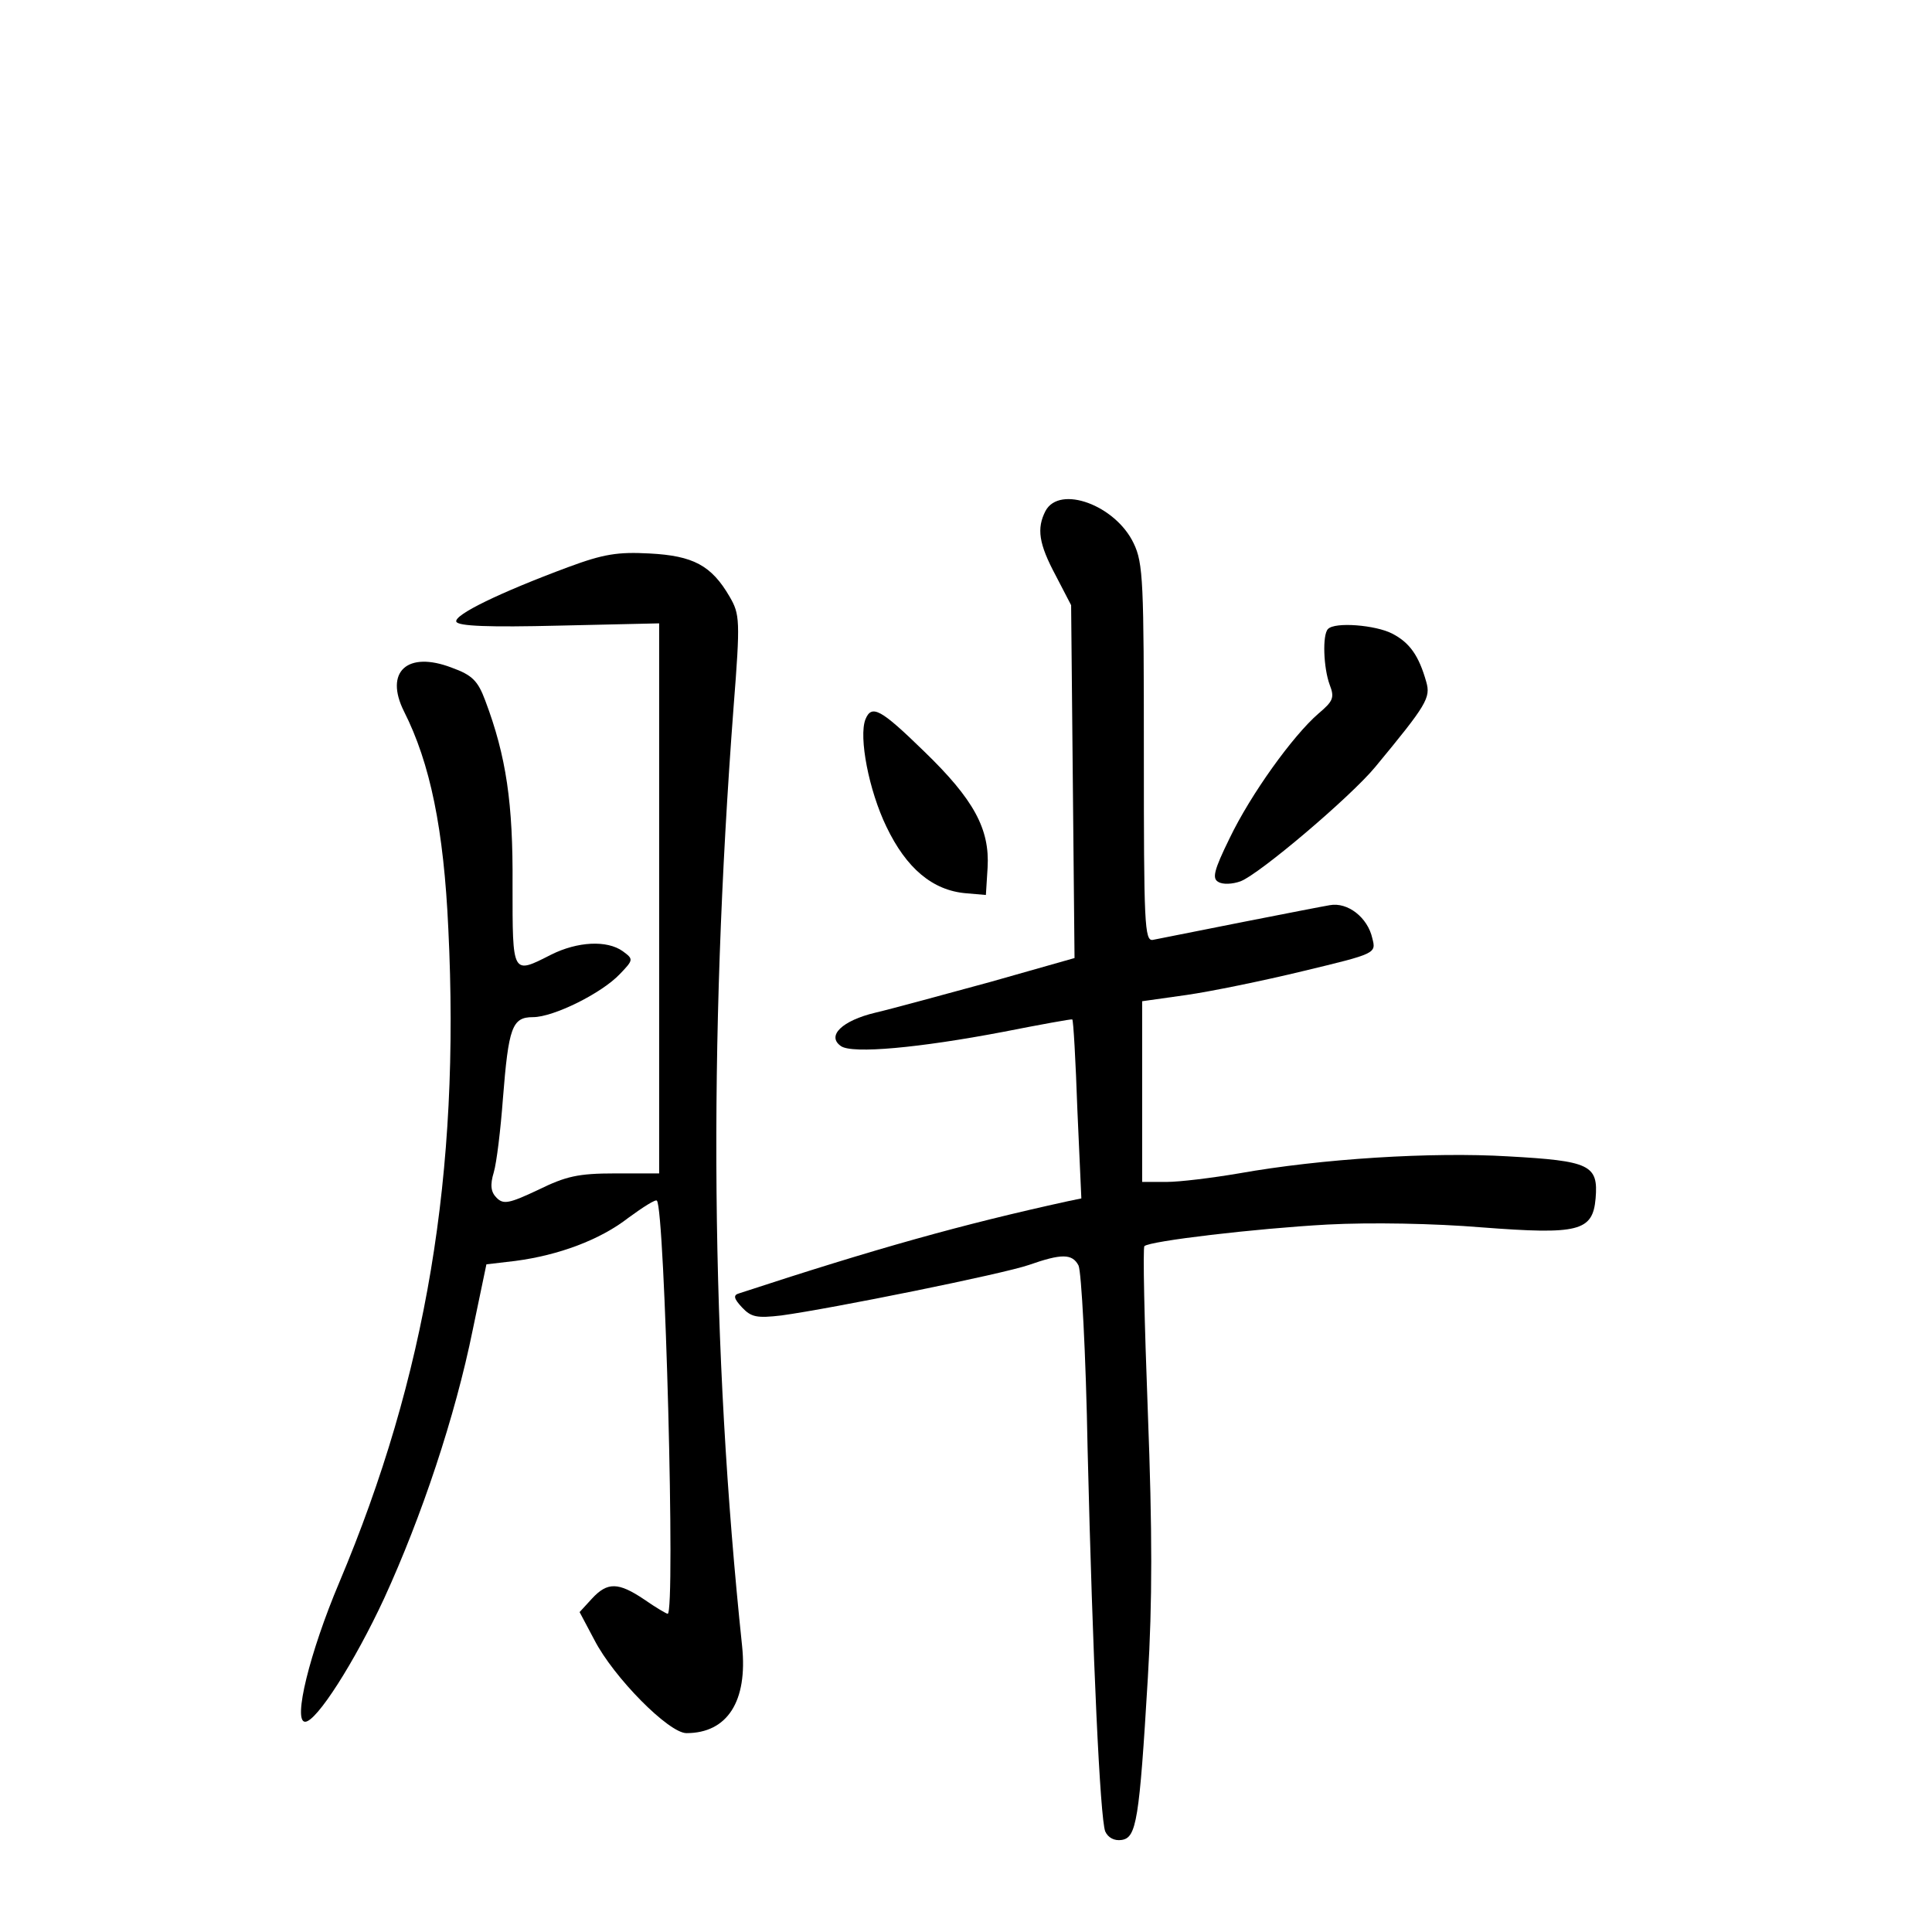 <?xml version="1.0" standalone="no"?>
<!DOCTYPE svg PUBLIC "-//W3C//DTD SVG 20010904//EN"
 "http://www.w3.org/TR/2001/REC-SVG-20010904/DTD/svg10.dtd">
<svg version="1.0" xmlns="http://www.w3.org/2000/svg"
 width="340pt" height="340pt" viewBox="0 0 340 340"
 preserveAspectRatio="xMidYMid meet">
<g transform="translate(0,340) scale(0.1,-0.1)"
fill="#000000" stroke="none">
<path d="M1840 2501 c-16 -31 -12 -58 18 -114 l27 -52 3 -311 3 -310 -148 -42
c-81 -22 -172 -47 -202 -54 -59 -14 -87 -41 -61 -59 20 -14 138 -3 285 25 66
13 121 23 122 22 2 -1 6 -73 9 -159 l7 -156 -24 -5 c-187 -41 -337 -83 -578
-162 -11 -3 -10 -9 5 -25 16 -17 26 -19 69 -14 88 12 390 73 436 89 57 20 76
20 87 -1 5 -10 13 -155 16 -323 9 -372 22 -649 31 -673 5 -11 16 -17 29 -15
26 4 31 34 46 285 8 133 8 258 0 468 -6 158 -9 290 -6 292 9 9 195 31 322 38
76 4 188 2 272 -5 170 -13 195 -7 200 51 5 59 -10 66 -154 74 -134 8 -328 -4
-474 -30 -47 -8 -104 -15 -127 -15 l-43 0 0 159 0 159 78 11 c42 6 135 25 205
42 129 31 129 31 122 58 -8 36 -43 64 -75 58 -24 -4 -277 -54 -311 -61 -15 -3
-16 29 -16 328 0 301 -1 335 -18 370 -32 67 -130 103 -155 57z"/>
<path d="M1000 2402 c-121 -45 -201 -84 -197 -96 3 -8 58 -10 180 -7 l177 4 0
-484 0 -484 -77 0 c-66 0 -87 -5 -136 -29 -51 -24 -61 -26 -73 -14 -10 10 -12
22 -5 45 5 17 12 75 16 129 10 126 16 144 53 144 36 0 121 42 153 76 24 25 24
26 5 40 -28 20 -80 17 -126 -6 -69 -35 -68 -37 -68 123 1 143 -11 226 -48 324
-13 35 -23 45 -59 58 -78 30 -119 -7 -84 -77 46 -91 70 -207 78 -383 21 -430
-39 -787 -192 -1150 -52 -123 -82 -245 -60 -245 20 0 87 105 139 217 66 144
125 320 156 473 l24 115 51 6 c76 10 149 37 199 76 26 19 48 33 50 30 14 -13
33 -727 19 -727 -2 0 -21 11 -41 25 -46 31 -65 31 -92 2 l-22 -24 26 -49 c34
-66 131 -164 162 -164 72 0 108 56 98 153 -55 523 -60 1057 -15 1653 12 153
11 163 -7 194 -32 55 -64 72 -141 76 -56 3 -81 -1 -143 -24z"/>
<path d="M2337 2293 c-10 -10 -8 -68 3 -98 9 -23 6 -29 -20 -51 -45 -39 -119
-142 -156 -219 -28 -57 -31 -71 -20 -77 8 -5 25 -4 39 1 34 13 194 149 237
201 91 110 98 122 90 150 -13 46 -29 69 -60 85 -29 15 -101 21 -113 8z"/>
<path d="M1523 2134 c-12 -31 6 -125 37 -189 35 -73 81 -112 140 -117 l35 -3
3 48 c4 68 -24 120 -112 205 -76 74 -92 83 -103 56z"/>
</g>
</svg>
